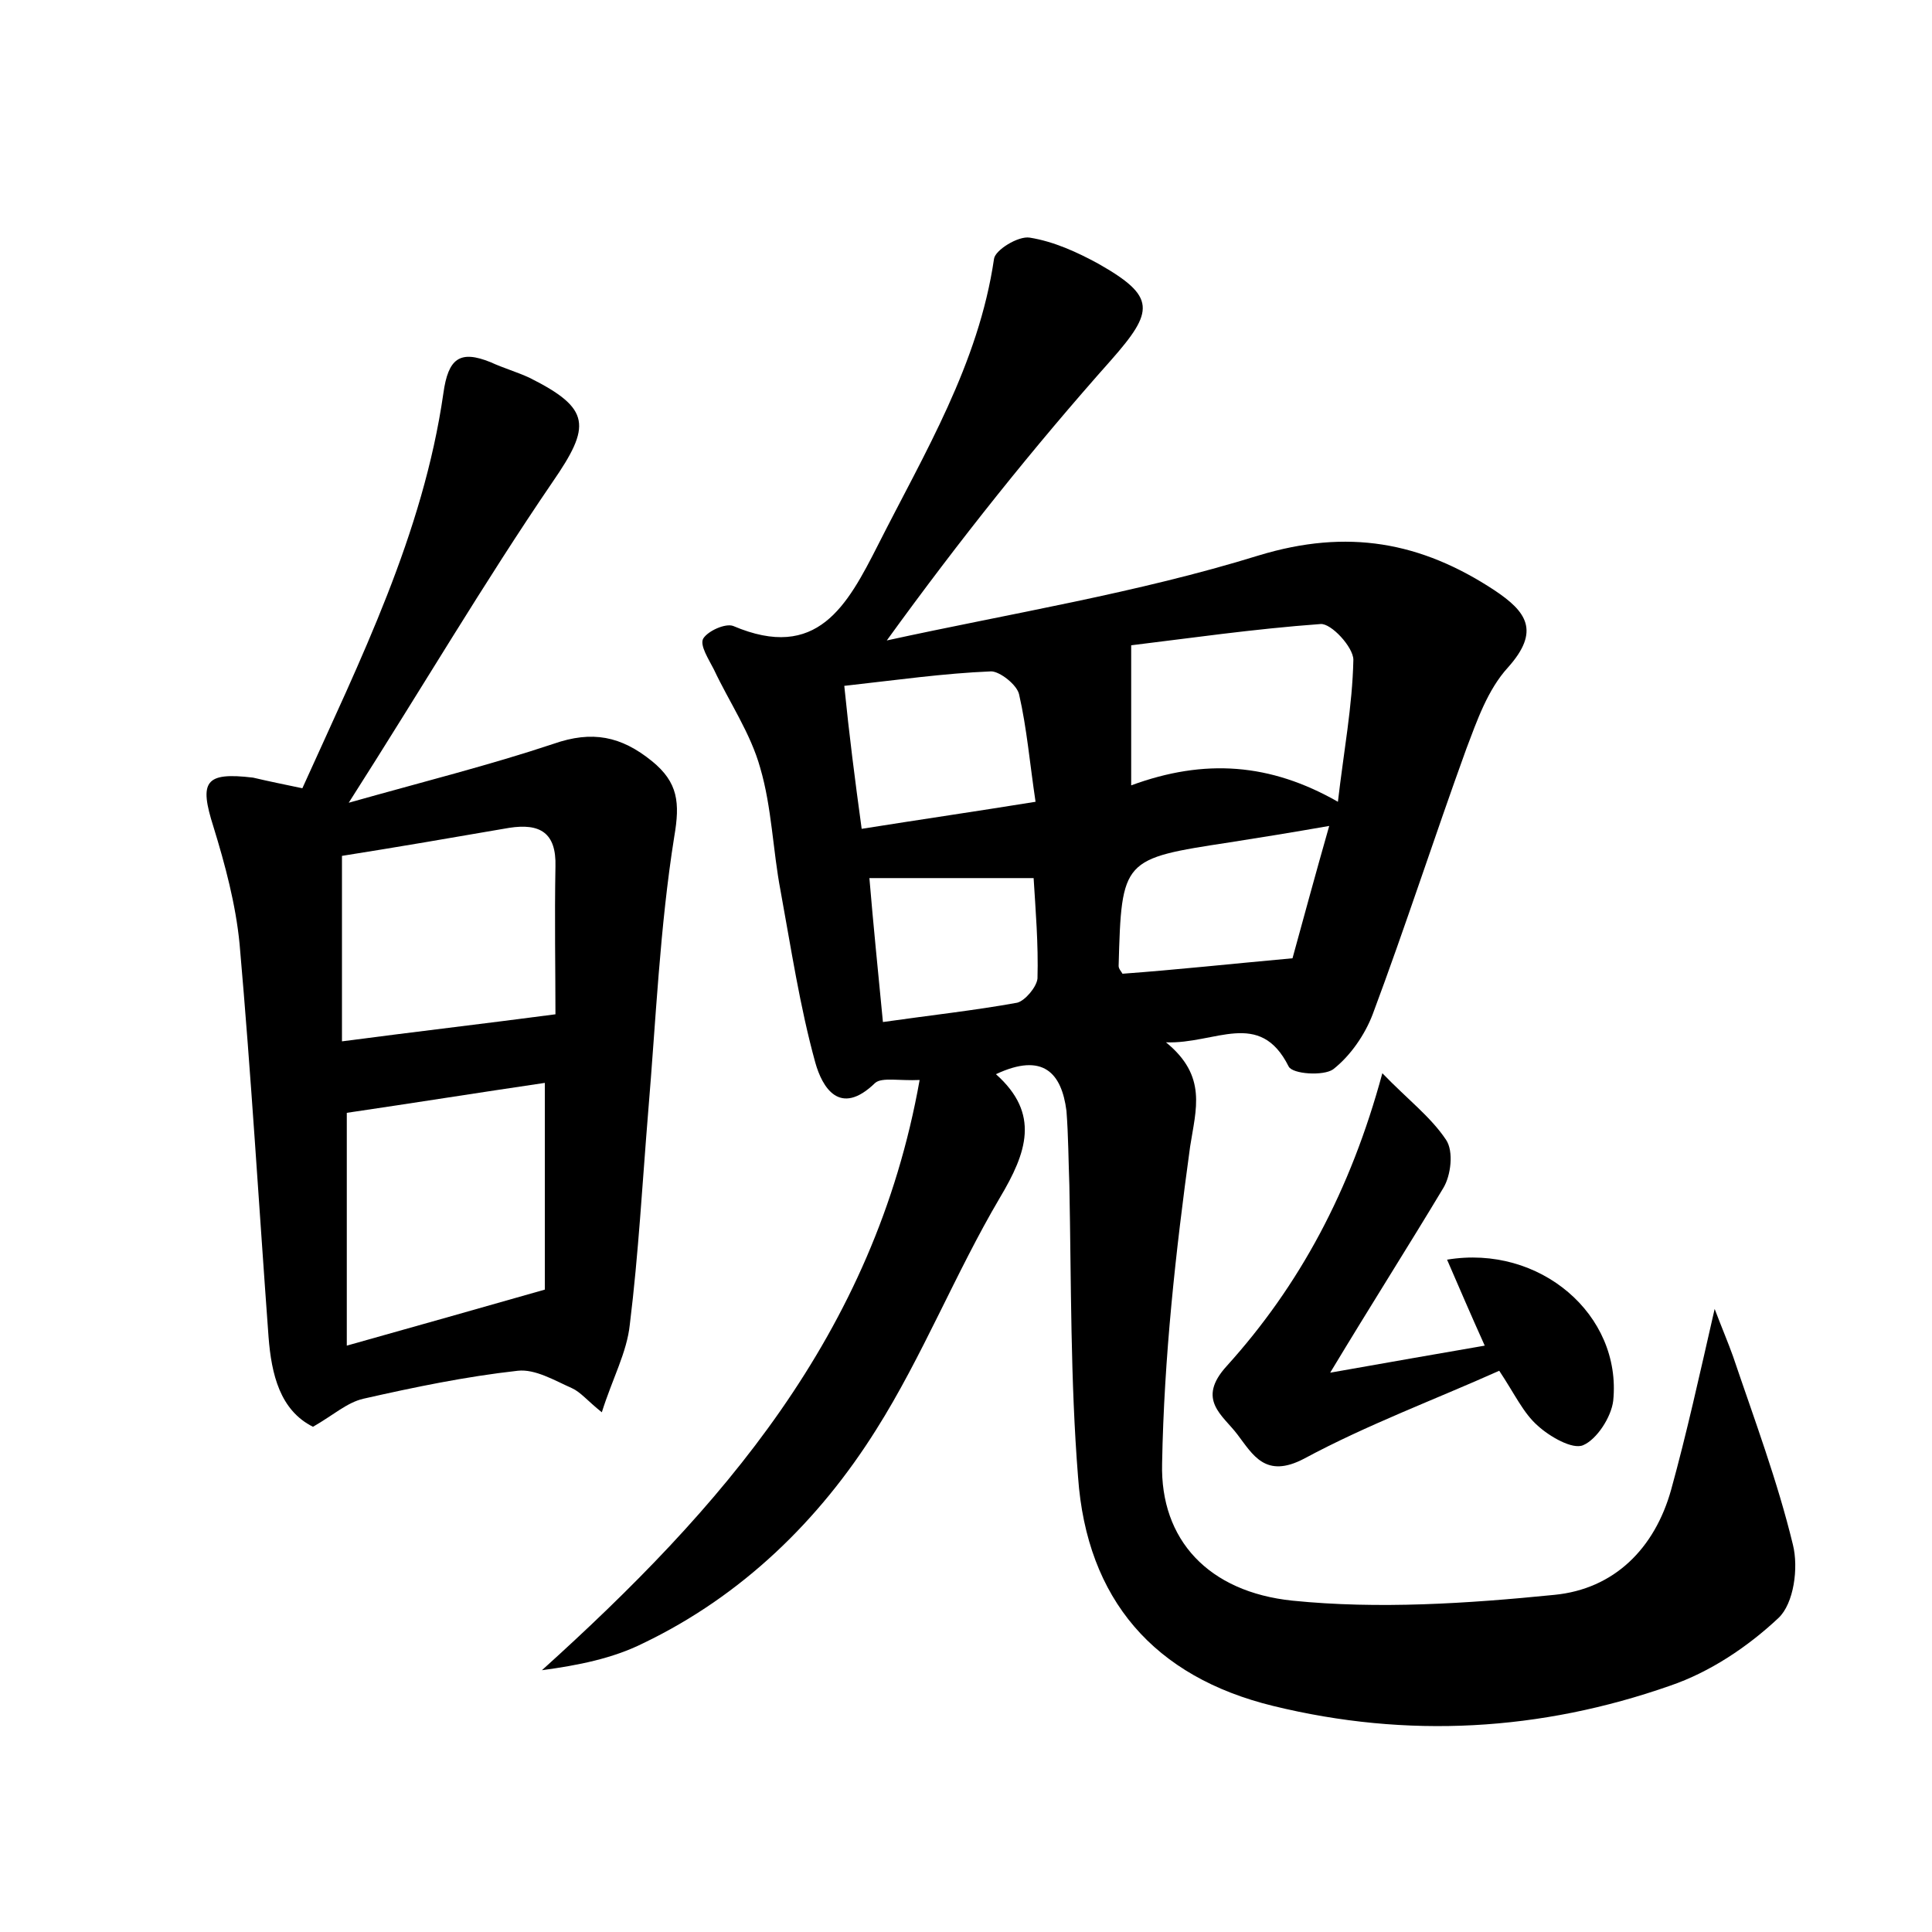 <?xml version="1.0" encoding="utf-8"?>
<!-- Generator: Adobe Illustrator 22.0.0, SVG Export Plug-In . SVG Version: 6.00 Build 0)  -->
<svg version="1.1" id="图层_1" xmlns="http://www.w3.org/2000/svg" xmlns:xlink="http://www.w3.org/1999/xlink" x="0px" y="0px"
	 viewBox="0 0 200 200" style="enable-background:new 0 0 200 200;" xml:space="preserve">
<style type="text/css">
	.st1{fill:#010000;}
	.st4{fill:#fbfafc;}
</style>
<g>
	
	<path d="M103.1,111.2c4.6,4.1,3.2,8.1,0.4,12.8c-4.6,7.8-8,16.4-12.8,24c-5.9,9.4-13.9,17.2-24.1,22.1c-3.2,1.6-6.8,2.3-10.5,2.8
		c18.5-16.7,34.4-34.7,39.1-61.1c-2.1,0.1-3.9-0.3-4.6,0.3c-3.7,3.6-5.5,0.4-6.2-2.1c-1.6-5.8-2.5-11.8-3.6-17.8
		c-0.8-4.2-0.9-8.6-2.1-12.7c-1-3.6-3.2-6.8-4.8-10.2c-0.5-1-1.5-2.5-1.1-3.2c0.5-0.8,2.3-1.6,3.1-1.3c8.7,3.7,11.8-2.1,15-8.4
		c4.8-9.5,10.4-18.7,12-29.6c0.1-0.9,2.5-2.4,3.7-2.2c2.5,0.4,4.9,1.5,7.1,2.7c6,3.4,5.8,4.9,1.3,10c-8,9-15.6,18.5-23.2,29
		c12.8-2.8,25.9-4.9,38.5-8.8c9.2-2.8,16.8-1.4,24.4,3.6c3.3,2.2,4.8,4.2,1.4,8c-2.1,2.3-3.2,5.5-4.3,8.4
		c-3.3,9.1-6.3,18.4-9.7,27.5c-0.8,2.1-2.3,4.3-4.1,5.7c-1,0.7-4.2,0.5-4.6-0.3c-3-6-7.6-2.3-12.7-2.5c4.3,3.5,3.1,6.9,2.5,10.8
		c-1.5,10.9-2.7,21.8-2.9,32.8c-0.2,7.9,4.8,13.3,13.5,14.2c8.9,0.9,18.1,0.3,27.1-0.6c6.2-0.6,10.4-4.8,12.1-10.9
		c1.6-5.8,2.9-11.7,4.5-18.7c0.8,2.1,1.4,3.5,1.9,4.9c2.2,6.5,4.6,12.9,6.2,19.5c0.6,2.4,0.1,6.1-1.5,7.6c-3.2,3-7.1,5.6-11.2,7
		c-13.4,4.7-27.2,5.5-41.1,2.1c-12.3-3-19.3-11-20.2-23.7c-0.8-10-0.7-20.1-0.9-30.2c-0.1-2.6-0.1-5.1-0.3-7.7
		C109.9,111.1,108,108.9,103.1,111.2z M138.5,83c0.6-5.2,1.5-9.9,1.6-14.7c0-1.3-2.3-3.8-3.4-3.7c-6.9,0.5-13.8,1.5-19.6,2.2
		c0,5.3,0,9.6,0,14.5C124.7,78.5,131.5,79,138.5,83z M89.2,85.8c6.3-1,11.8-1.8,18-2.8c-0.6-4-0.9-7.6-1.7-11.1
		c-0.2-1-2-2.4-2.9-2.4c-4.9,0.2-9.8,0.9-15.2,1.5C87.9,76,88.5,80.7,89.2,85.8z M133.8,99.2c1.1-4,2.4-8.8,3.8-13.7
		c-4,0.7-7.1,1.2-10.3,1.7c-11.1,1.7-11.2,1.7-11.5,12.8c0,0.3,0.3,0.6,0.4,0.8C121.7,100.4,127.2,99.8,133.8,99.2z M91.4,105.8
		c4.9-0.7,9.5-1.2,13.9-2c0.8-0.2,2-1.6,2.1-2.5c0.1-3.6-0.2-7.1-0.4-10.4c-6,0-11.3,0-17,0C90.4,95.7,90.9,100.6,91.4,105.8z"/>
	<path d="M31.3,81.6c6-13.3,12.5-26.3,14.6-40.9c0.5-3.6,1.7-4.5,4.9-3.2c1.3,0.6,2.7,1,4,1.6c6.4,3.2,6.4,5,2.4,10.8
		c-7.1,10.4-13.5,21.3-21.1,33.2c7.8-2.2,14.6-3.9,21.2-6.1c4-1.4,7-0.8,10.2,1.8c2.7,2.2,2.9,4.3,2.3,7.8c-1.5,9.4-1.9,19-2.7,28.5
		c-0.6,7.3-1,14.7-1.9,22c-0.3,2.9-1.8,5.6-2.9,9.1c-1.5-1.2-2.2-2.1-3.1-2.5c-1.8-0.8-3.8-2-5.6-1.8c-5.4,0.6-10.7,1.7-16,2.9
		c-1.7,0.4-3.1,1.7-5.2,2.9c-3.4-1.7-4.3-5.4-4.6-9.3c-1-13.6-1.8-27.1-3-40.7c-0.4-4.1-1.5-8.2-2.7-12.1c-1.5-4.7-0.9-5.7,4.1-5.1
		C27.9,80.9,29.4,81.2,31.3,81.6z M56.4,112.1c-6.8,1-13.7,2.1-20.5,3.1c0,7.8,0,15.6,0,24.1c7.1-2,13.5-3.8,20.5-5.8
		C56.4,126.6,56.4,119.5,56.4,112.1z M35.4,107.8c7.6-1,14.5-1.8,22.1-2.8c0-4.5-0.1-9.9,0-15.3c0.1-3.5-1.6-4.5-4.8-4
		c-5.8,1-11.6,2-17.3,2.9C35.4,95.5,35.4,101.8,35.4,107.8z"/>
	<path d="M137.7,142.1c6.2-1.1,10.8-1.9,16-2.8c-1.4-3.1-2.6-5.9-3.9-8.9c9.6-1.6,18.1,5.7,17.2,14.6c-0.2,1.7-1.7,4-3.1,4.6
		c-1.1,0.5-3.5-0.9-4.7-2c-1.5-1.3-2.4-3.3-4-5.7c-6.7,3-13.7,5.6-20.2,9.1c-4,2.1-5.3-0.4-6.9-2.5c-1.5-2-4.3-3.6-1.1-7.1
		c7.5-8.3,12.8-18.1,16.1-30.3c2.6,2.7,5,4.5,6.6,6.9c0.8,1.2,0.5,3.7-0.3,5C145.8,129,142.1,134.8,137.7,142.1z"/>
	
	
	
	
	
	
</g>
</svg>
